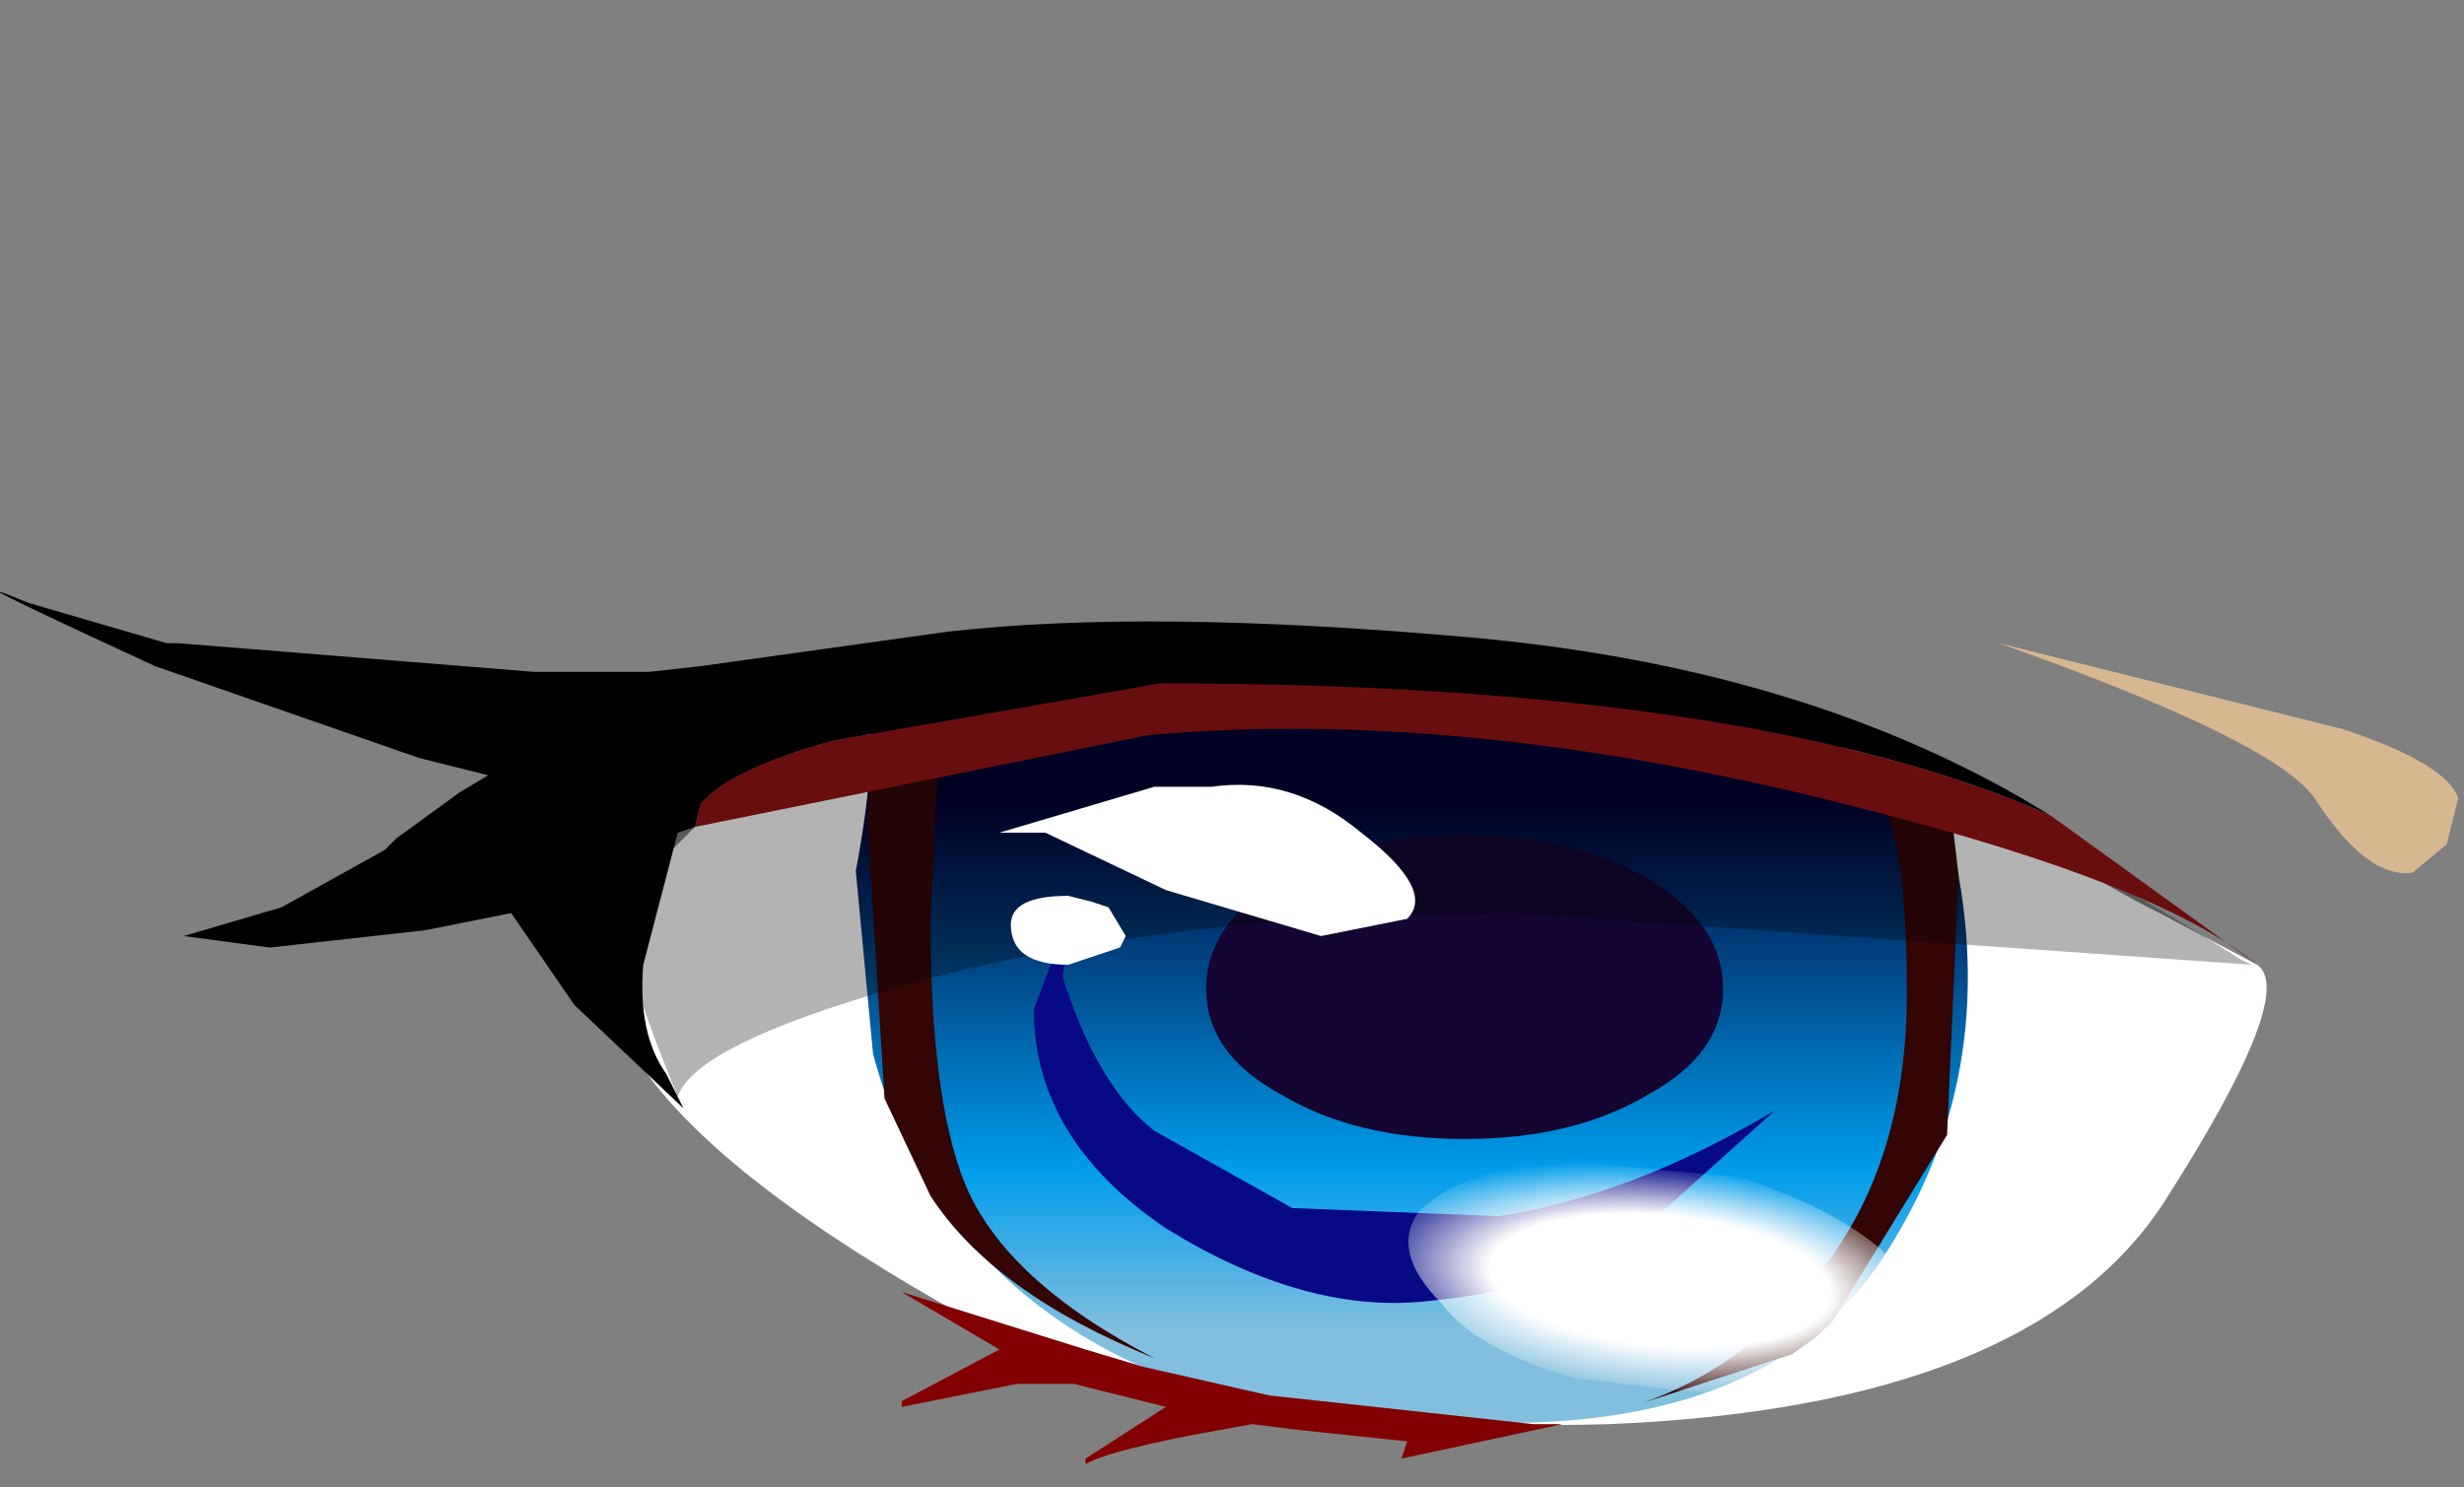 <svg xmlns="http://www.w3.org/2000/svg" xmlns:ffdec="https://www.free-decompiler.com/flash" xmlns:xlink="http://www.w3.org/1999/xlink" ffdec:objectType="frame" width="21.45" height="12.95"><rect width="100%" height="100%" fill="#808080" stroke="none"/><g transform="translate(4.45 2.35)"><use ffdec:characterId="15" xlink:href="#a" width="14.55" height="6.4" transform="translate(.75 3.65)"/><use ffdec:characterId="3" xlink:href="#b" width="9.85" height="9.4" transform="matrix(-1 0 0 .707 12.7 3.396)"/><use ffdec:characterId="16" xlink:href="#c" width="21.45" height="7.6" transform="translate(-4.45 2.8)"/></g><defs><g id="d" fill-rule="evenodd"><path fill="url(#e)" d="m11 5-.15 2.25q-.35 1.85-1.35 3-1.3 1.5-3.4 1.5-2.9.35-4-1.9Q1 7.55 1.45 4.7v-.15l.1-.3q2.05-2.55 9.6-1.6l-.25.05v.05q-.1.75.1 2.25" transform="translate(-1.3 -2.4)"/><path fill="#330505" d="m9.05 3.2-.1-3 .55.1.1 1.65-.15 3.45-.4 1.2q-.55 1.2-1.95 2 1.3-.95 1.65-2.15.3-1.05.3-3.25M.1 2.65l.05-.6.75-.5Q.55 1.8.55 4.1q0 2.35.95 3.75.55.9 1.35 1.3l-1.3-.6-.2-.2-.15-.2-1-2.3z"/><path fill="#140533" d="M6 2.7q.65.55.65 1.35T6 5.35q-.65.55-1.6.55t-1.6-.55q-.65-.5-.65-1.3T2.8 2.7t1.6-.55T6 2.7"/><path fill="#070985" d="M3 7.2 1.7 5.55q1.25 1.05 2.4 1.3l1.8-.1 1.2-.95q.5-.55.8-1.9L7.8 3l.35 1.3Q8.15 5.9 7 7q-1.2 1.05-2.25.9-1.1-.15-1.75-.7"/></g><g id="c" fill-rule="evenodd"><path fill-opacity=".298" d="m19.5 3.2.1.05-6.4-.45q-3.15 0-5.4.65-1.75.5-1.9.95-.55-1.35-.55-1.8 0-.9 1.05-1.45 1.25-.6 3.6-.6 3.95 0 6.7 1.15 1.4.6 2.8 1.5"/><path d="m6.05 2.05-.15.05-.3 1.15q-.05.6.2.95l.15.3L5 3.6l-.55-.8-.75.15-1.35.15L1.6 3l.85-.25.9-.5.1-.1.55-.4.25-.15-.6-.15-2.3-.8Q-.6-.25.25.1l1.2.35h.1l3.1.25h1L6.1.65l2.15-.3Q10 .15 12.8.4t4.8 1.4l.25.15Q15.25.8 10.1.8l-2.85.5q-.9.25-1.15.55z"/><path fill="#690e0e" d="m6.05 2.05.05-.2q.25-.3 1.15-.55L10.1.8q5.15 0 7.75 1.15l1.8 1.3q-.85-.7-3.4-1.35Q12.8 1 10 1.25z"/><path fill="#830000" d="M7.85 7.1v-.05l.85-.45-.85-.5 1.6.5.5.15 1.1.25 2.3.25h.25l-1.4.3.05-.15-.95-.1-.4-.05-.55.1q-.75.15-.9.25v-.05l.7-.45-.2-.05-.6-.15h-.5z"/><path fill="#d7b790" d="M21 2.45q-.4.05-.85-.65-.35-.5-2.75-1.35l3 .75q.9.3 1 .6l-.1.4z"/><path fill="#fff" d="M10.55 1.7q.7-.1 1.3.4.65.5.4.75L11.5 3l-1.35-.4-1.05-.5h-.4l1.35-.4zM9.8 3l-.05.1-.45.15q-.5 0-.5-.35 0-.25.5-.25l.2.05.15.05z"/><path fill="url(#f)" d="M10.7 7.9q.9.3 1.3.7.4.45.05.8-.25.35-1.05.45l-1.75-.2Q8.4 9.4 8.1 9q-.45-.45-.2-.8.35-.35 1.2-.45z" transform="translate(4.45 -2.8)"/></g><radialGradient id="f" cx="0" cy="0" r="819.2" gradientTransform="matrix(-.003 -.001 -.002 .001 10 8.8)" gradientUnits="userSpaceOnUse" spreadMethod="pad"><stop offset=".502" stop-color="#fff"/><stop offset=".894" stop-color="#fff" stop-opacity="0"/></radialGradient><linearGradient id="e" x1="-819.2" x2="819.2" gradientTransform="matrix(0 -.004 .005 0 6.6 7.4)" gradientUnits="userSpaceOnUse" spreadMethod="pad"><stop offset="0" stop-color="#82bfde"/><stop offset=".302" stop-color="#009dec"/><stop offset="1" stop-color="#003"/></linearGradient><path id="a" fill="#fff" fill-rule="evenodd" d="m12.4 4.75.7.15h-.4l.4.05.4.15q.35.25.85.5l.85.45q.35.25-.8 2.05t-4.85 1.95q-3.65.1-5.8-1.05-2.1-1.2-2.7-2.2Q.5 5.8 1 5.45l.7-.7q.25-.3 1.1-.6 1.35-.5 2.85-.5l2.45.3 2.7.55z" transform="translate(-.75 -3.65)"/><use ffdec:characterId="2" xlink:href="#d" id="b" width="9.85" height="9.4"/></defs></svg>